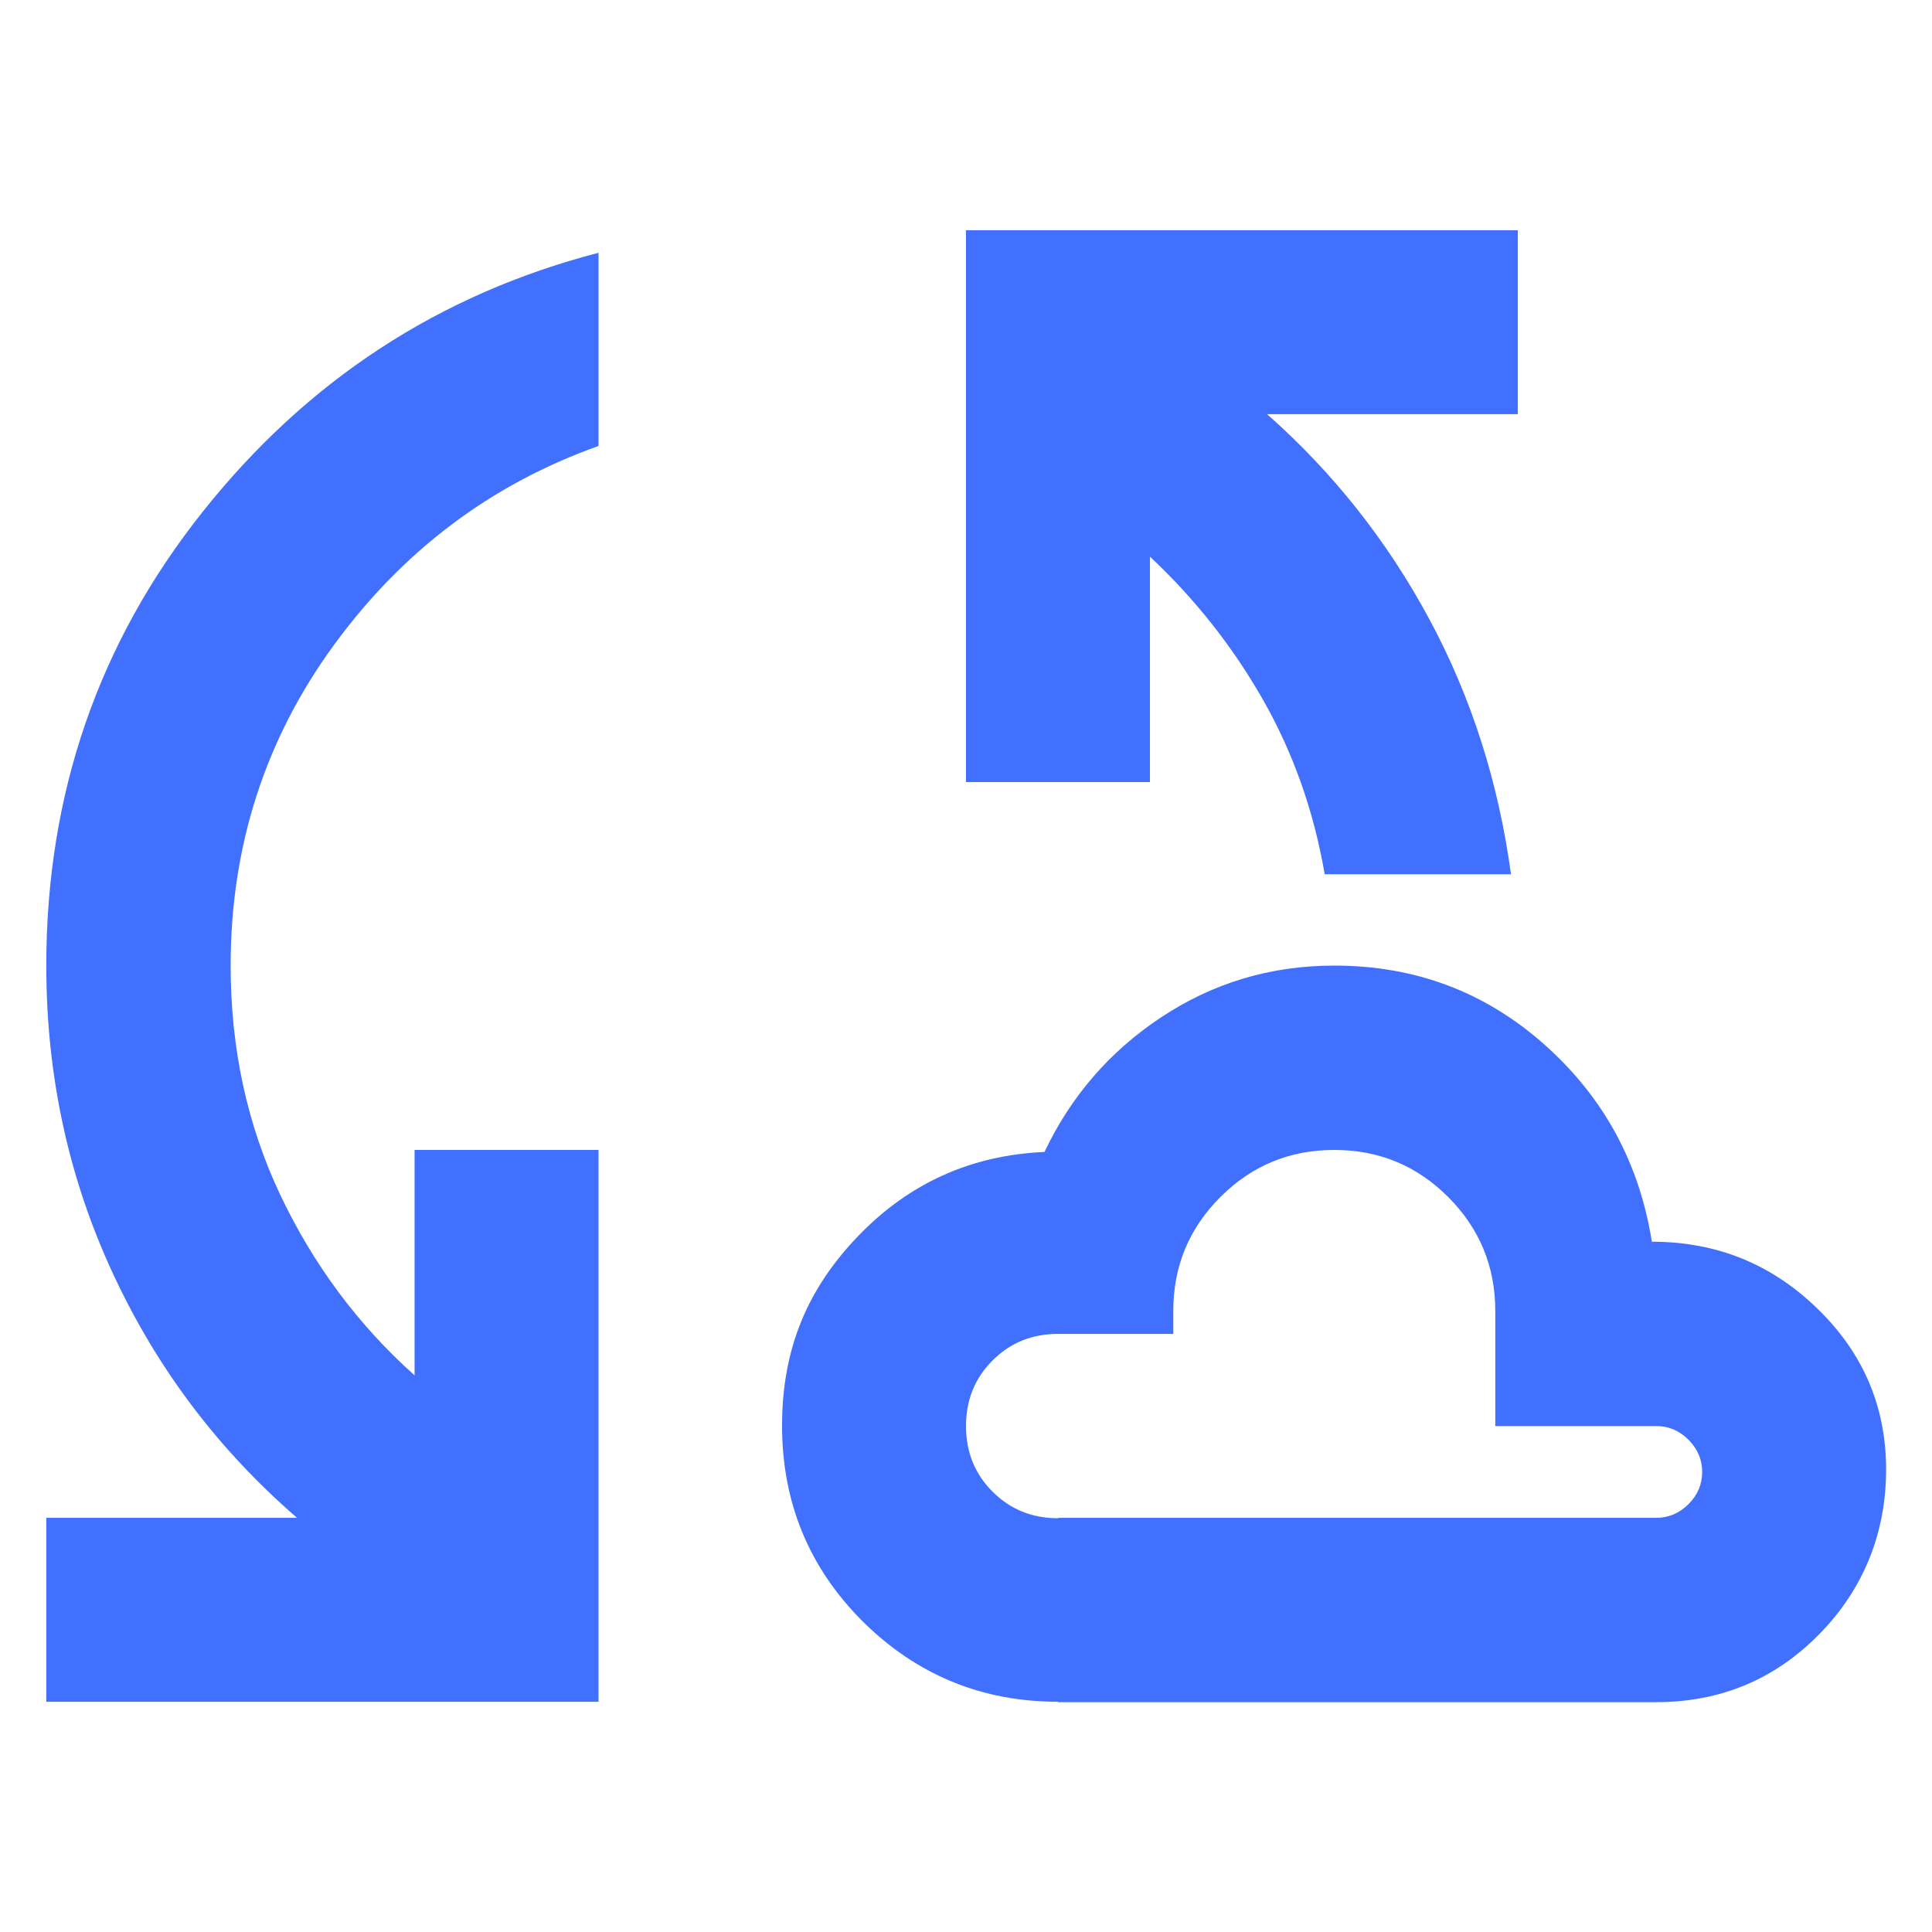 <?xml version="1.0" encoding="UTF-8"?>
<svg id="Layer_1" data-name="Layer 1" xmlns="http://www.w3.org/2000/svg" viewBox="0 0 48 48">
  <defs>
    <style>
      .cls-1 {
        fill: #4170ff;
      }
    </style>
  </defs>
  <path class="cls-1" d="M1.15,42.28v-4.57h6.23c-1.94-1.68-3.47-3.69-4.57-6.06-1.1-2.36-1.66-4.91-1.66-7.66,0-4.27,1.3-8.03,3.89-11.28,2.59-3.26,5.87-5.4,9.83-6.43v4.8c-2.67.95-4.86,2.6-6.57,4.94-1.71,2.34-2.57,5-2.57,7.97,0,2.06.41,3.95,1.23,5.69.82,1.73,1.93,3.23,3.34,4.49v-5.6h4.57v13.71H1.15ZM26.29,42.28c-1.9,0-3.52-.67-4.86-2-1.33-1.33-2-2.95-2-4.86s.63-3.4,1.89-4.71,2.8-2.01,4.63-2.09c.65-1.37,1.61-2.49,2.89-3.34s2.71-1.29,4.31-1.29c2.02,0,3.76.66,5.23,1.97s2.35,2.94,2.66,4.89c1.6,0,2.97.55,4.11,1.66,1.14,1.1,1.71,2.44,1.71,4s-.55,2.96-1.66,4.09-2.46,1.69-4.06,1.69h-14.86ZM32.91,21.71c-.27-1.56-.78-3.01-1.54-4.34-.76-1.33-1.7-2.51-2.8-3.54v5.6h-4.57V5.72h13.71v4.57h-6.23c1.64,1.45,2.98,3.14,4.03,5.09s1.72,4.06,2.03,6.34h-4.63ZM26.29,37.71h14.86c.3,0,.57-.11.8-.34s.34-.5.34-.8-.11-.57-.34-.8-.5-.34-.8-.34h-4v-2.86c0-1.1-.39-2.05-1.17-2.83s-1.72-1.17-2.83-1.17-2.05.39-2.83,1.17-1.17,1.72-1.17,2.83v.57h-2.86c-.65,0-1.19.22-1.63.66s-.66.98-.66,1.63.22,1.19.66,1.63c.44.44.98.66,1.63.66Z"/>
</svg>